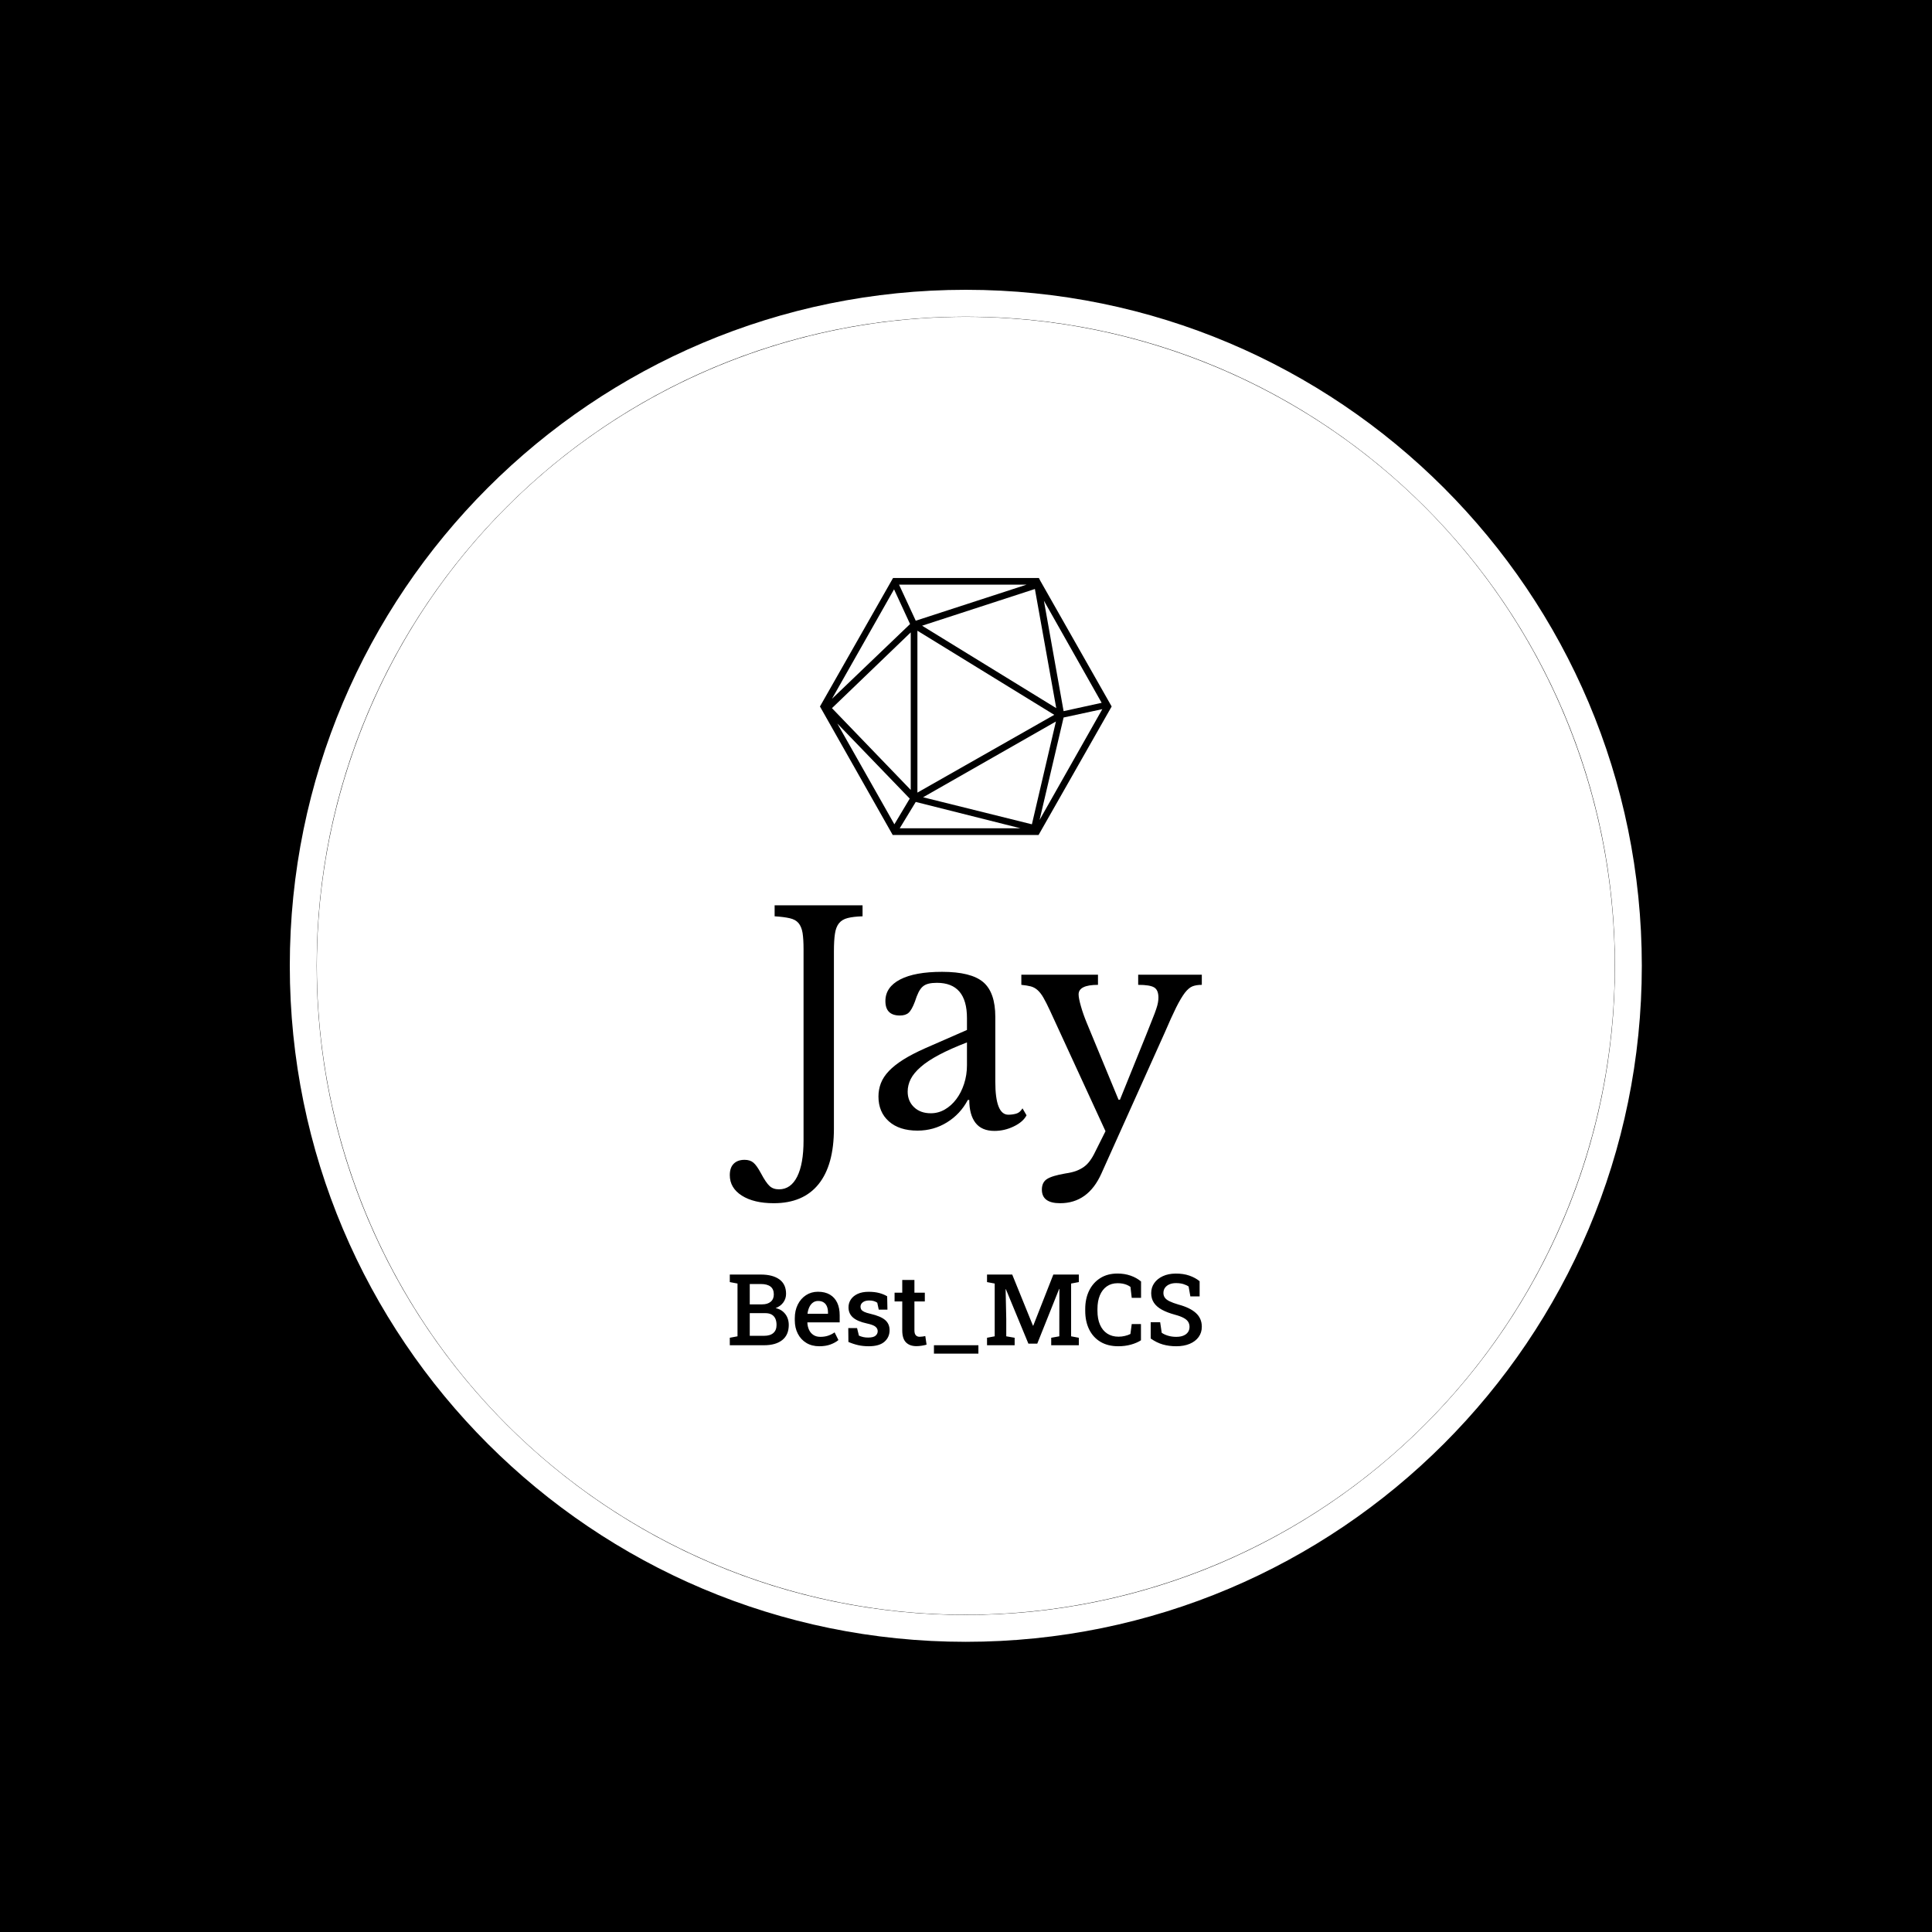 <svg xmlns="http://www.w3.org/2000/svg" version="1.1" xmlns:xlink="http://www.w3.org/1999/xlink" xmlns:svgjs="http://svgjs.dev/svgjs" width="1000" height="1000" viewBox="0 0 1000 1000"><rect width="1000" height="1000" fill="#000000"></rect><g transform="matrix(0.7,0,0,0.7,149.9,149.9)"><svg viewBox="0 0 334 334" data-background-color="#97978d" preserveAspectRatio="xMidYMid meet" height="1000" width="1000" xmlns="http://www.w3.org/2000/svg" xmlns:xlink="http://www.w3.org/1999/xlink"><g id="tight-bounds" transform="matrix(1,0,0,1,0.047,0.048)"><svg viewBox="0 0 333.905 333.905" height="333.905" width="333.905"><g><svg></svg></g><g><svg viewBox="0 0 333.905 333.905" height="333.905" width="333.905"><g><path d="M0 166.952c0-92.205 74.747-166.952 166.952-166.952 92.205 0 166.952 74.747 166.953 166.952 0 92.205-74.747 166.952-166.953 166.953-92.205 0-166.952-74.747-166.952-166.953zM166.952 327.27c88.541 0 160.317-71.777 160.318-160.318 0-88.541-71.777-160.317-160.318-160.317-88.541 0-160.317 71.777-160.317 160.317 0 88.541 71.777 160.317 160.317 160.318z" data-fill-palette-color="tertiary" fill="#ffffff" stroke="transparent"></path><ellipse rx="160.274" ry="160.274" cx="166.952" cy="166.952" fill="#ffffff" stroke="transparent" stroke-width="0" fill-opacity="1" data-fill-palette-color="tertiary"></ellipse></g><g transform="matrix(1,0,0,1,108.666,71.173)"><svg viewBox="0 0 116.573 191.558" height="191.558" width="116.573"><g><svg viewBox="0 0 116.573 191.558" height="191.558" width="116.573"><g><svg viewBox="0 0 213.158 350.271" height="191.558" width="116.573"><g transform="matrix(1,0,0,1,0,147.816)"><svg viewBox="0 0 213.158 202.455" height="202.455" width="213.158"><g id="textblocktransform"><svg viewBox="0 0 213.158 202.455" height="202.455" width="213.158" id="textblock"><g><svg viewBox="0 0 213.158 134.53" height="134.53" width="213.158"><g transform="matrix(1,0,0,1,0,0)"><svg width="213.158" viewBox="-5.5 -38.5 81.6 51.5" height="134.53" data-palette-color="#97978d"><path d="M7.25 2.15L7.25-30.9Q7.25-32.65 7.08-33.73 6.9-34.8 6.38-35.43 5.85-36.05 4.85-36.27 3.85-36.5 2.25-36.6L2.25-36.6 2.25-38.5 17.45-38.5 17.45-36.6Q15.85-36.55 14.88-36.3 13.9-36.05 13.38-35.4 12.85-34.75 12.68-33.6 12.5-32.45 12.5-30.55L12.5-30.55 12.5 0.1Q12.5 6.4 9.85 9.7 7.2 13 2.1 13L2.1 13Q-1.35 13-3.43 11.68-5.5 10.35-5.5 8.15L-5.5 8.15Q-5.5 6.85-4.83 6.18-4.15 5.5-2.95 5.5L-2.95 5.5Q-2 5.5-1.43 5.98-0.85 6.45-0.1 7.85L-0.1 7.85Q0.75 9.45 1.38 10.03 2 10.6 3 10.6L3 10.6Q5.05 10.6 6.15 8.4 7.25 6.2 7.25 2.15L7.25 2.15ZM35.5-10.85L35.5-14.8Q32.65-13.7 30.67-12.65 28.7-11.6 27.5-10.55 26.3-9.5 25.77-8.45 25.25-7.4 25.25-6.3L25.25-6.3Q25.25-4.65 26.35-3.6 27.45-2.55 29.25-2.55L29.25-2.55Q30.55-2.55 31.67-3.2 32.8-3.85 33.65-4.98 34.5-6.1 35-7.63 35.5-9.15 35.5-10.85L35.5-10.85ZM28.3-13.8L35.5-16.95 35.5-19Q35.5-25.1 30.3-25.1L30.3-25.1Q29.45-25.1 28.85-24.95 28.25-24.8 27.85-24.45 27.45-24.1 27.12-23.45 26.8-22.8 26.5-21.85L26.5-21.85Q25.95-20.4 25.42-19.93 24.9-19.45 23.9-19.45L23.9-19.45Q21.4-19.45 21.4-21.95L21.4-21.95Q21.4-24.35 23.95-25.68 26.5-27 31.2-27L31.2-27Q36.2-27 38.3-25.23 40.4-23.45 40.4-19.2L40.4-19.2 40.4-8Q40.4-2.3 42.65-2.3L42.65-2.3Q43.35-2.3 44-2.48 44.65-2.65 45.1-3.4L45.1-3.4 45.8-2.2Q45.2-1.05 43.6-0.28 42 0.5 40.25 0.5L40.25 0.5Q38.05 0.5 36.97-0.9 35.9-2.3 35.9-4.85L35.9-4.85 35.65-4.85Q34.35-2.4 32.05-0.98 29.75 0.45 26.95 0.45L26.95 0.45Q23.8 0.45 22-1.15 20.2-2.75 20.2-5.45L20.2-5.45Q20.2-6.65 20.62-7.75 21.05-8.85 22-9.85 22.95-10.85 24.5-11.83 26.05-12.8 28.3-13.8L28.3-13.8ZM69.65-16.4L58.75 7.85Q56.45 13 51.6 13L51.6 13Q48.45 13 48.45 10.65L48.45 10.65Q48.45 9.4 49.32 8.83 50.2 8.25 52.55 7.85L52.55 7.85Q53.6 7.7 54.35 7.43 55.1 7.15 55.7 6.73 56.3 6.3 56.77 5.65 57.25 5 57.7 4.05L57.7 4.05 59.45 0.55 49.85-20.3Q49.2-21.7 48.72-22.53 48.25-23.35 47.72-23.83 47.2-24.3 46.55-24.48 45.9-24.65 44.9-24.75L44.9-24.75 44.9-26.5 58.15-26.5 58.15-24.75Q54.8-24.75 54.8-23.1L54.8-23.1Q54.8-22.45 55.2-21.05 55.6-19.65 56.2-18.2L56.2-18.2 61.7-4.9 61.95-4.9 66.5-16.15Q67.15-17.8 67.57-18.85 68-19.9 68.22-20.58 68.45-21.25 68.52-21.7 68.6-22.15 68.6-22.55L68.6-22.55Q68.6-23.85 67.87-24.3 67.15-24.75 65.1-24.75L65.1-24.75 65.1-26.5 76.1-26.5 76.1-24.75Q75.15-24.75 74.5-24.5 73.85-24.25 73.17-23.38 72.5-22.5 71.67-20.85 70.85-19.2 69.65-16.4L69.65-16.4Z" opacity="1" transform="matrix(1,0,0,1,0,0)" fill="#000000" class="wordmark-text-0" data-fill-palette-color="quaternary" id="text-0"></path></svg></g></svg></g><g transform="matrix(1,0,0,1,0,166.289)"><svg viewBox="0 0 213.158 36.166" height="36.166" width="213.158"><g transform="matrix(1,0,0,1,0,0)"><svg width="213.158" viewBox="1.61 -36.06 237.41 40.28" height="36.166" data-palette-color="#97978d"><path d="M18.85 0L1.61 0 1.61-3.76 5.49-4.49 5.49-31.03 1.61-31.76 1.61-35.55 5.49-35.55 17.21-35.55Q23.19-35.55 26.55-33.12 29.91-30.69 29.91-25.85L29.91-25.85Q29.91-23.44 28.52-21.52 27.12-19.6 24.66-18.68L24.66-18.68Q26.81-18.21 28.27-16.99 29.74-15.77 30.51-14.03 31.27-12.28 31.27-10.21L31.27-10.21Q31.27-5.2 27.99-2.6 24.71 0 18.85 0L18.85 0ZM11.65-16.14L11.65-4.74 18.85-4.74Q21.88-4.74 23.5-6.14 25.12-7.54 25.12-10.21L25.12-10.21Q25.12-12.08 24.51-13.4 23.9-14.72 22.66-15.43 21.41-16.14 19.46-16.14L19.46-16.14 11.65-16.14ZM11.65-30.79L11.65-20.56 17.9-20.56Q20.63-20.56 22.19-21.88 23.75-23.19 23.75-25.56L23.75-25.56Q23.75-28.22 22.09-29.5 20.43-30.79 17.21-30.79L17.21-30.79 11.65-30.79ZM46.63 0.51L46.63 0.51Q42.89 0.51 40.12-1.16 37.35-2.83 35.83-5.79 34.3-8.74 34.3-12.55L34.3-12.55 34.3-13.57Q34.3-17.43 35.8-20.45 37.3-23.46 39.94-25.18 42.58-26.9 45.94-26.9L45.94-26.9Q49.53-26.9 51.96-25.46 54.39-24.02 55.64-21.37 56.88-18.73 56.88-15.01L56.88-15.01 56.88-11.5 40.67-11.5 40.62-11.38Q40.72-9.3 41.49-7.69 42.26-6.08 43.69-5.15 45.11-4.22 47.17-4.22L47.17-4.22Q49.31-4.22 51.07-4.81 52.83-5.4 54.32-6.47L54.32-6.47 56.25-2.61Q54.69-1.29 52.27-0.39 49.85 0.51 46.63 0.51ZM40.7-15.94L40.77-15.82 51-15.82 51-16.46Q51-18.19 50.47-19.49 49.95-20.8 48.84-21.53 47.73-22.27 46.02-22.27L46.02-22.27Q44.53-22.27 43.41-21.44 42.28-20.61 41.61-19.18 40.94-17.75 40.7-15.94L40.7-15.94ZM71.48 0.51L71.48 0.51Q68.65 0.51 66.19-0.04 63.74-0.59 61.27-1.66L61.27-1.66 61.2-8.64 65.62-8.64 66.55-4.83Q67.6-4.37 68.71-4.11 69.82-3.86 71.19-3.86L71.19-3.86Q73.82-3.86 74.91-4.79 76-5.71 76-7.08L76-7.08Q76-8.4 74.86-9.34 73.73-10.28 70.53-10.96L70.53-10.96Q65.79-11.99 63.56-13.95 61.32-15.92 61.32-19.07L61.32-19.07Q61.32-21.24 62.48-23 63.64-24.76 65.9-25.82 68.16-26.88 71.45-26.88L71.45-26.88Q74.46-26.88 76.79-26.26 79.12-25.63 80.76-24.61L80.76-24.61 80.9-17.9 76.53-17.9 75.78-21.39Q75.02-21.92 74.02-22.22 73.02-22.51 71.72-22.51L71.72-22.51Q69.7-22.51 68.53-21.62 67.35-20.73 67.35-19.38L67.35-19.38Q67.35-18.6 67.73-17.97 68.11-17.33 69.2-16.81 70.28-16.28 72.38-15.8L72.38-15.8Q77.53-14.6 79.76-12.67 81.98-10.74 81.98-7.57L81.98-7.57Q81.98-4.03 79.39-1.76 76.8 0.51 71.48 0.51ZM95.48 0.46L95.48 0.46Q92.11 0.46 90.23-1.43 88.35-3.32 88.35-7.47L88.35-7.47 88.35-22.02 84.49-22.02 84.49-26.42 88.35-26.42 88.35-32.84 94.47-32.84 94.47-26.42 99.7-26.42 99.7-22.02 94.47-22.02 94.47-7.47Q94.47-5.79 95.17-5.02 95.87-4.25 97.06-4.25L97.06-4.25Q97.75-4.25 98.59-4.37 99.43-4.49 99.94-4.61L99.94-4.61 100.58-0.29Q99.5 0.02 98.12 0.24 96.75 0.46 95.48 0.46ZM126.65 4.22L104.29 4.22 104.29 0 126.65 0 126.65 4.22ZM144.88 0L130.99 0 130.99-3.76 134.85-4.49 134.85-31.03 130.99-31.76 130.99-35.55 134.85-35.55 143.66-35.55 154.09-9.84 154.24-9.84 164.34-35.55 177.16-35.55 177.16-31.76 173.28-31.03 173.28-4.49 177.16-3.76 177.16 0 163.27 0 163.27-3.76 167.35-4.49 167.35-12.77 167.39-28.32 167.27-28.34 156.26-0.81 151.79-0.81 140.47-28.2 140.34-28.17 140.66-13.18 140.66-4.49 144.88-3.76 144.88 0ZM197.01 0.51L197.01 0.51Q191.76 0.51 188.03-1.72 184.31-3.96 182.35-7.97 180.38-11.99 180.38-17.31L180.38-17.31 180.38-18.21Q180.38-23.41 182.33-27.43 184.29-31.45 187.92-33.75 191.56-36.06 196.62-36.06L196.62-36.06Q200.16-36.06 203.18-35.01 206.21-33.96 208.46-32.06L208.46-32.06 208.46-23.85 203.77-23.85 203.13-29.35Q202.33-29.93 201.35-30.35 200.38-30.76 199.22-30.98 198.06-31.2 196.69-31.2L196.69-31.2Q193.49-31.2 191.21-29.59 188.93-27.98 187.73-25.07 186.53-22.17 186.53-18.26L186.53-18.26 186.53-17.31Q186.53-13.26 187.8-10.34 189.07-7.42 191.45-5.86 193.83-4.3 197.15-4.3L197.15-4.3Q198.76-4.3 200.34-4.68 201.91-5.05 203.11-5.66L203.11-5.66 203.77-10.64 208.41-10.64 208.41-2.49Q206.36-1.15 203.39-0.32 200.42 0.51 197.01 0.51ZM226.15 0.51L226.15 0.51Q222.52 0.51 219.39-0.39 216.27-1.29 213.31-3.39L213.31-3.39 213.31-11.57 218.07-11.57 218.85-6.27Q220.15-5.35 222.04-4.79 223.93-4.22 226.15-4.22L226.15-4.22Q228.33-4.22 229.8-4.85 231.28-5.47 232.06-6.59 232.84-7.71 232.84-9.25L232.84-9.25Q232.84-10.67 232.16-11.77 231.48-12.87 229.89-13.73 228.3-14.6 225.59-15.33L225.59-15.33Q221.61-16.41 218.94-17.87 216.27-19.34 214.91-21.39 213.56-23.44 213.56-26.22L213.56-26.22Q213.56-29.08 215.11-31.27 216.66-33.47 219.42-34.74 222.17-36.01 225.79-36.04L225.79-36.04Q229.74-36.08 232.78-35.01 235.82-33.94 237.92-32.2L237.92-32.2 237.92-24.56 233.26-24.56 232.38-29.54Q231.38-30.25 229.78-30.75 228.18-31.25 226.01-31.25L226.01-31.25Q224.15-31.25 222.74-30.64 221.32-30.03 220.51-28.92 219.71-27.81 219.71-26.27L219.71-26.27Q219.71-24.93 220.42-23.93 221.13-22.92 222.79-22.11 224.45-21.29 227.28-20.46L227.28-20.46Q233.06-18.92 236.04-16.21 239.02-13.5 239.02-9.3L239.02-9.3Q239.02-6.35 237.42-4.14 235.82-1.93 232.93-0.71 230.04 0.51 226.15 0.51Z" opacity="1" transform="matrix(1,0,0,1,0,0)" fill="#000000" class="slogan-text-1" data-fill-palette-color="quaternary" id="text-1"></path></svg></g></svg></g></svg></g></svg></g><g transform="matrix(1,0,0,1,40.713,0)"><svg viewBox="0 0 131.732 116.057" height="116.057" width="131.732"><g><svg xmlns="http://www.w3.org/2000/svg" xmlns:xlink="http://www.w3.org/1999/xlink" version="1.1" x="0" y="0" viewBox="6.3 11.5 87.4 77" style="enable-background:new 0 0 100 100;" xml:space="preserve" height="116.057" width="131.732" class="icon-icon-0" data-fill-palette-color="quaternary" id="icon-0"><path d="M72.3 12.3L72.3 12.3 72.3 12.3l-0.4-0.8H28.2L6.3 50l21.8 38.5h43.7L93.7 50 72.3 12.3zM33.3 25.3L9.9 47.7l18.6-32.8L33.3 25.3zM70.7 14.8l6.4 35.7L36.9 25.8 70.7 14.8zM35.5 27.3l41 25.2-41 23.3V27.3zM77 54.5l-7.2 30.8-32.6-8.1L77 54.5zM33.5 75L9.9 50.5l23.6-22.7V75zM33.2 77.6l-4.6 7.7L11.5 55.1 33.2 77.6zM35 78.6l31.4 7.9H30.2L35 78.6zM79.3 53.3l11.6-2.5L72.1 84 79.3 53.3zM90.7 48.9l-11.4 2.5-5.9-33.1L90.7 48.9zM35 24.3l-5-10.8h38.2L35 24.3z" fill="#000000" data-fill-palette-color="quaternary"></path></svg></g></svg></g><g></g></svg></g></svg></g></svg></g></svg></g><defs></defs></svg><rect width="333.905" height="333.905" fill="none" stroke="none" visibility="hidden"></rect></g></svg></g></svg>